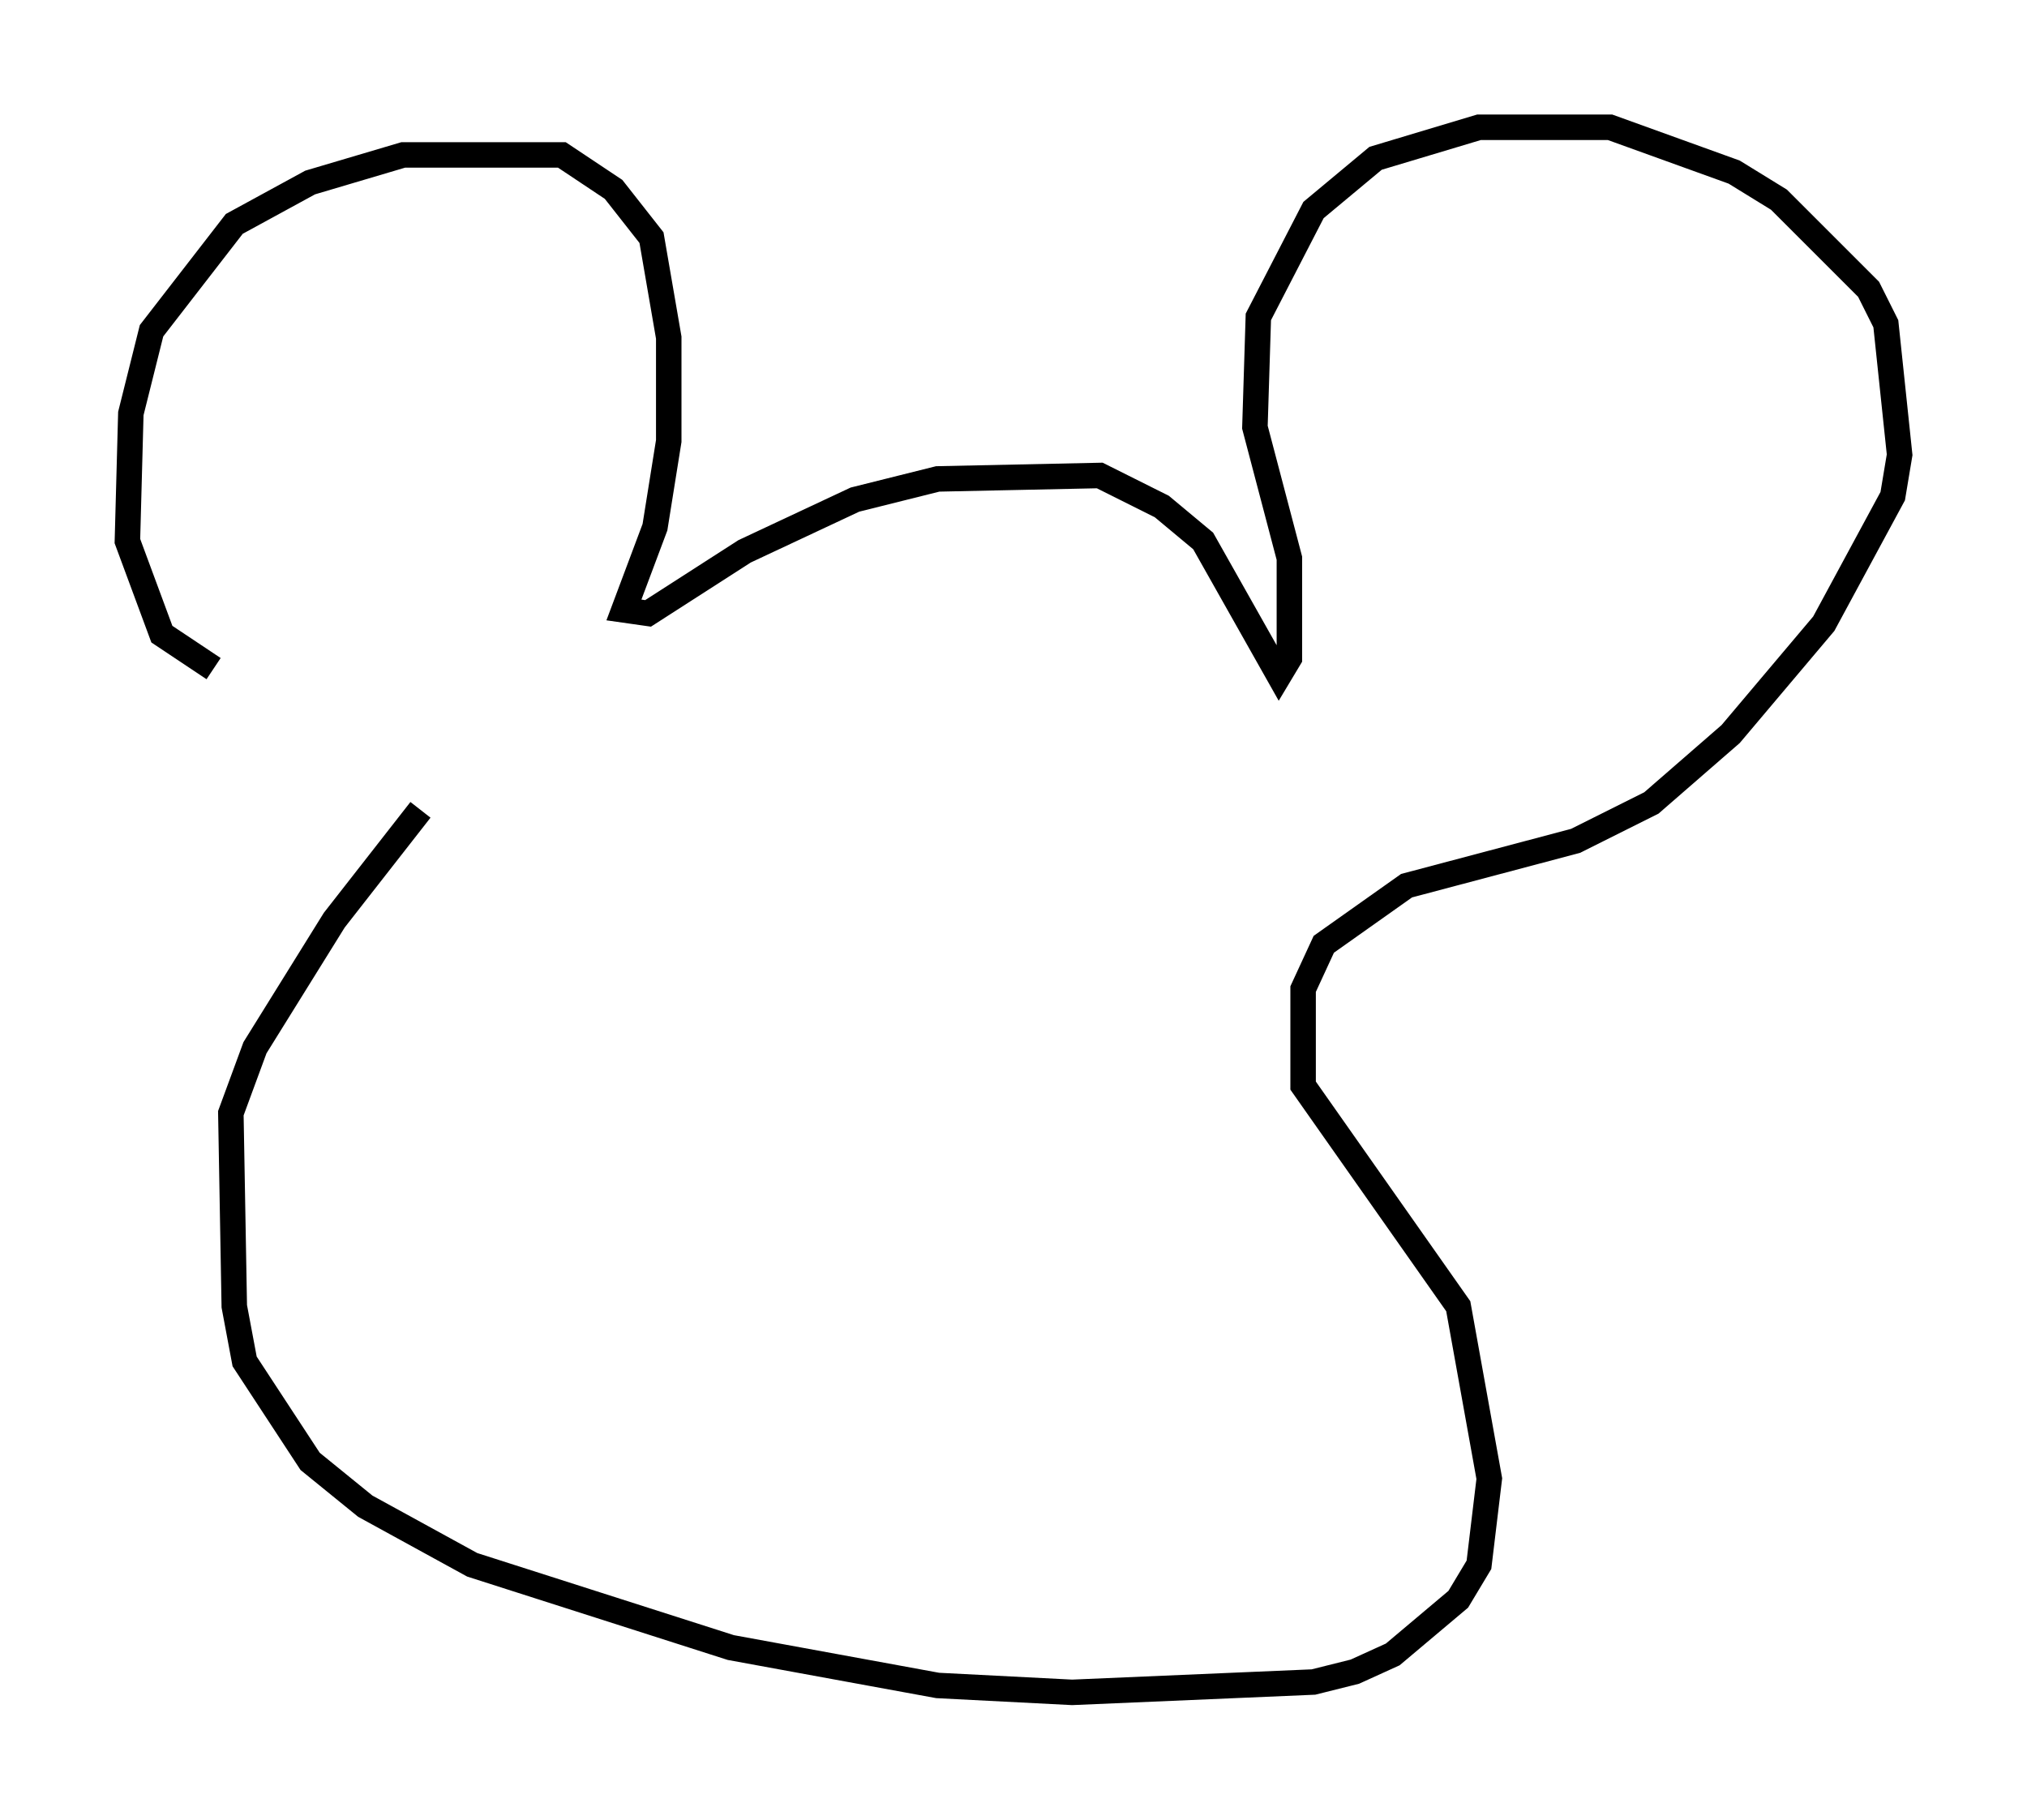 <?xml version="1.0" encoding="utf-8" ?>
<svg baseProfile="full" height="71.434" version="1.1" width="79.553" xmlns="http://www.w3.org/2000/svg" xmlns:ev="http://www.w3.org/2001/xml-events" xmlns:xlink="http://www.w3.org/1999/xlink"><defs /><rect fill="white" height="71.434" width="79.553" x="0" y="0" /><path d="M13.525, 27.192 m-5.142, -0.947 l-2.03, -1.353 -1.353, -3.654 l0.135, -5.007 0.812, -3.248 l3.248, -4.195 2.977, -1.624 l3.654, -1.083 6.225, 0.0 l2.03, 1.353 1.488, 1.894 l0.677, 3.924 0.0, 4.059 l-0.541, 3.383 -1.218, 3.248 l0.947, 0.135 3.789, -2.436 l4.33, -2.03 3.248, -0.812 l6.36, -0.135 2.436, 1.218 l1.624, 1.353 2.977, 5.277 l0.406, -0.677 0.0, -3.924 l-1.353, -5.142 0.135, -4.33 l2.165, -4.195 2.436, -2.03 l4.059, -1.218 5.142, 0.0 l4.871, 1.759 1.759, 1.083 l3.518, 3.518 0.677, 1.353 l0.541, 5.142 -0.271, 1.624 l-2.706, 5.007 -3.654, 4.33 l-3.112, 2.706 -2.977, 1.488 l-6.631, 1.759 -3.248, 2.3 l-0.812, 1.759 0.0, 3.789 l6.089, 8.66 1.218, 6.766 l-0.406, 3.383 -0.812, 1.353 l-2.571, 2.165 -1.488, 0.677 l-1.624, 0.406 -9.472, 0.406 l-5.277, -0.271 -8.119, -1.488 l-10.149, -3.248 -4.195, -2.3 l-2.165, -1.759 -2.571, -3.924 l-0.406, -2.165 -0.135, -7.578 l0.947, -2.571 3.112, -5.007 l3.383, -4.33 " fill="none" stroke="black" stroke-width="1" /></svg>